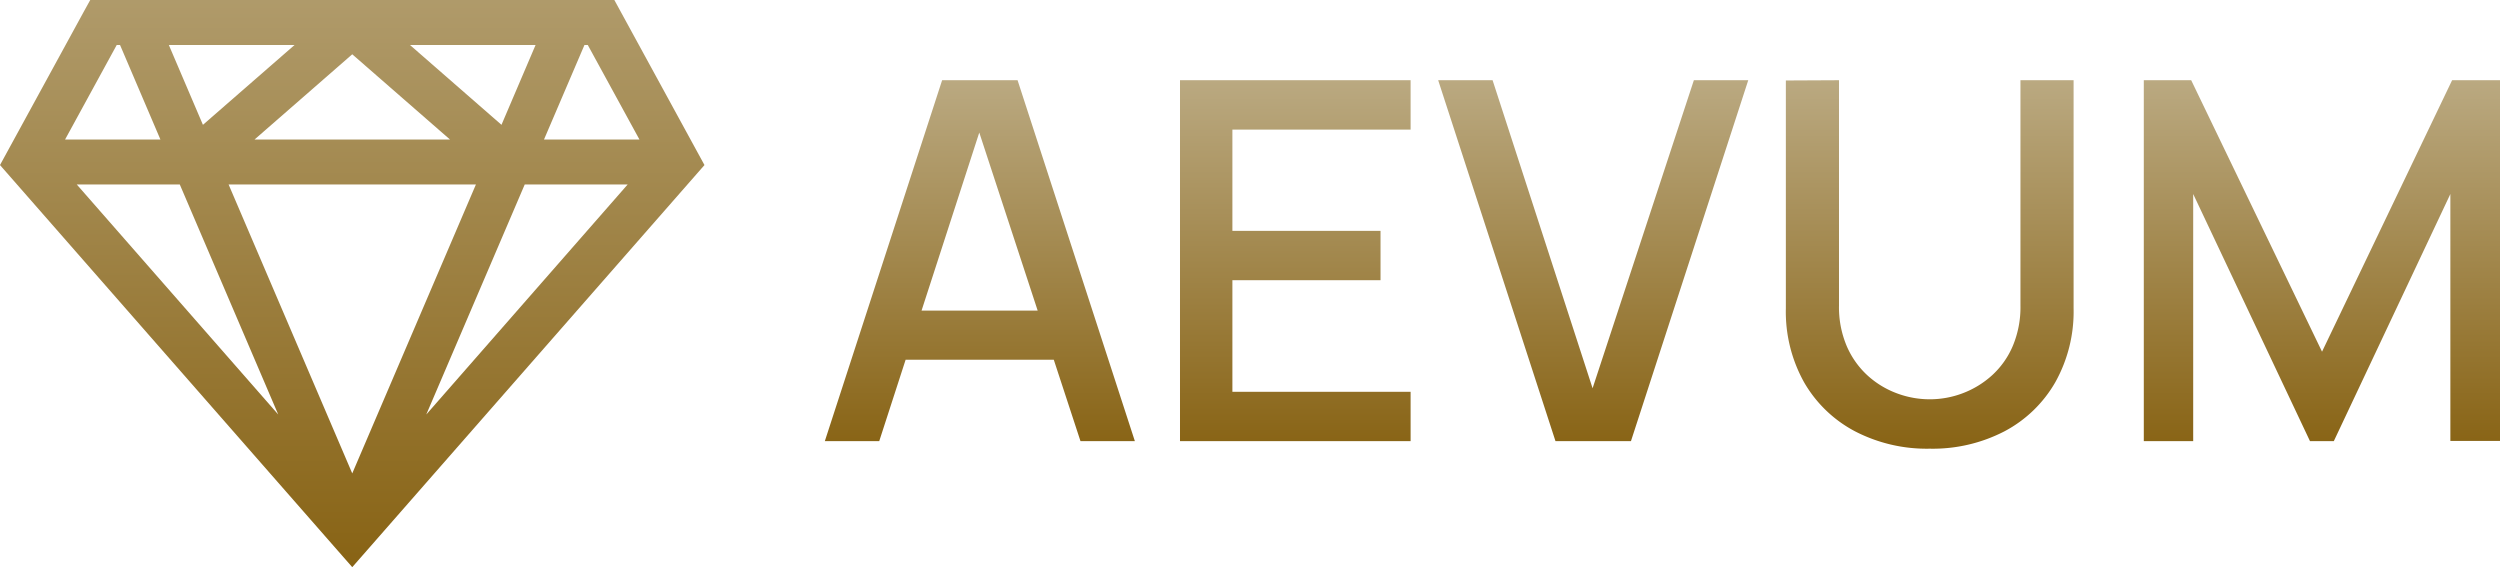 <svg xmlns="http://www.w3.org/2000/svg" xmlns:xlink="http://www.w3.org/1999/xlink" width="124.67" height="28.283" viewBox="0 0 124.67 28.283"><defs><linearGradient id="a" x1="0.5" x2="0.5" y2="1" gradientUnits="objectBoundingBox"><stop offset="0" stop-color="#baa981"/><stop offset="1" stop-color="#886314"/></linearGradient></defs><g transform="translate(69 -8)"><path d="M.5,27,6.35,9h3.762l5.85,18H13.25L7.863,10.575h.675L3.213,27Zm3.037-4.062v-2.45h9.4v2.45ZM18.212,27V9h11.5v2.462H20.825v5.05h7.387v2.462H20.825v5.563h8.887V27Zm18.725,0L31.087,9H33.8l4.987,15.362L43.838,9H46.55L40.7,27Zm18.662.375a7.769,7.769,0,0,1-3.731-.869,6.335,6.335,0,0,1-2.531-2.437,7.217,7.217,0,0,1-.912-3.694V9.013L51.075,9V20.237a4.96,4.96,0,0,0,.387,2.025A4.271,4.271,0,0,0,52.5,23.725a4.49,4.49,0,0,0,1.456.887,4.679,4.679,0,0,0,1.644.3,4.628,4.628,0,0,0,1.656-.306,4.581,4.581,0,0,0,1.456-.894,4.2,4.2,0,0,0,1.031-1.462,5,5,0,0,0,.381-2.013V9h2.65V20.375a7.225,7.225,0,0,1-.913,3.688,6.323,6.323,0,0,1-2.531,2.444A7.769,7.769,0,0,1,55.6,27.375ZM66.275,27V9h2.363l6.525,13.538L81.65,9h2.388V26.987H81.563V14.675L75.75,27H74.563L68.738,14.675V27Z" transform="translate(-28.368 3)" fill="url(#a)"/><path d="M6.723,0H30.636l.318.583,3.8,6.958.377.69-.518.591L18.294,27.453l-.728.83-.728-.83L.518,8.822,0,8.231l.377-.69L4.178.583,4.5,0H6.723ZM17.566,23.608,23.733,9.2H11.4Zm-.112-16.65H22.44L17.566,2.707,12.693,6.958ZM13.875,20.671,8.966,9.2H3.829ZM8,6.958H3.245L5.82,2.245h.167Zm2.12-.733L8.42,2.245h6.267ZM21.257,20.671,26.167,9.2H31.3ZM27.128,6.958h4.76L29.312,2.245h-.167Zm-2.12-.733,1.7-3.981H20.445Z" transform="translate(-69 8)" fill-rule="evenodd" fill="url(#a)"/></g></svg>